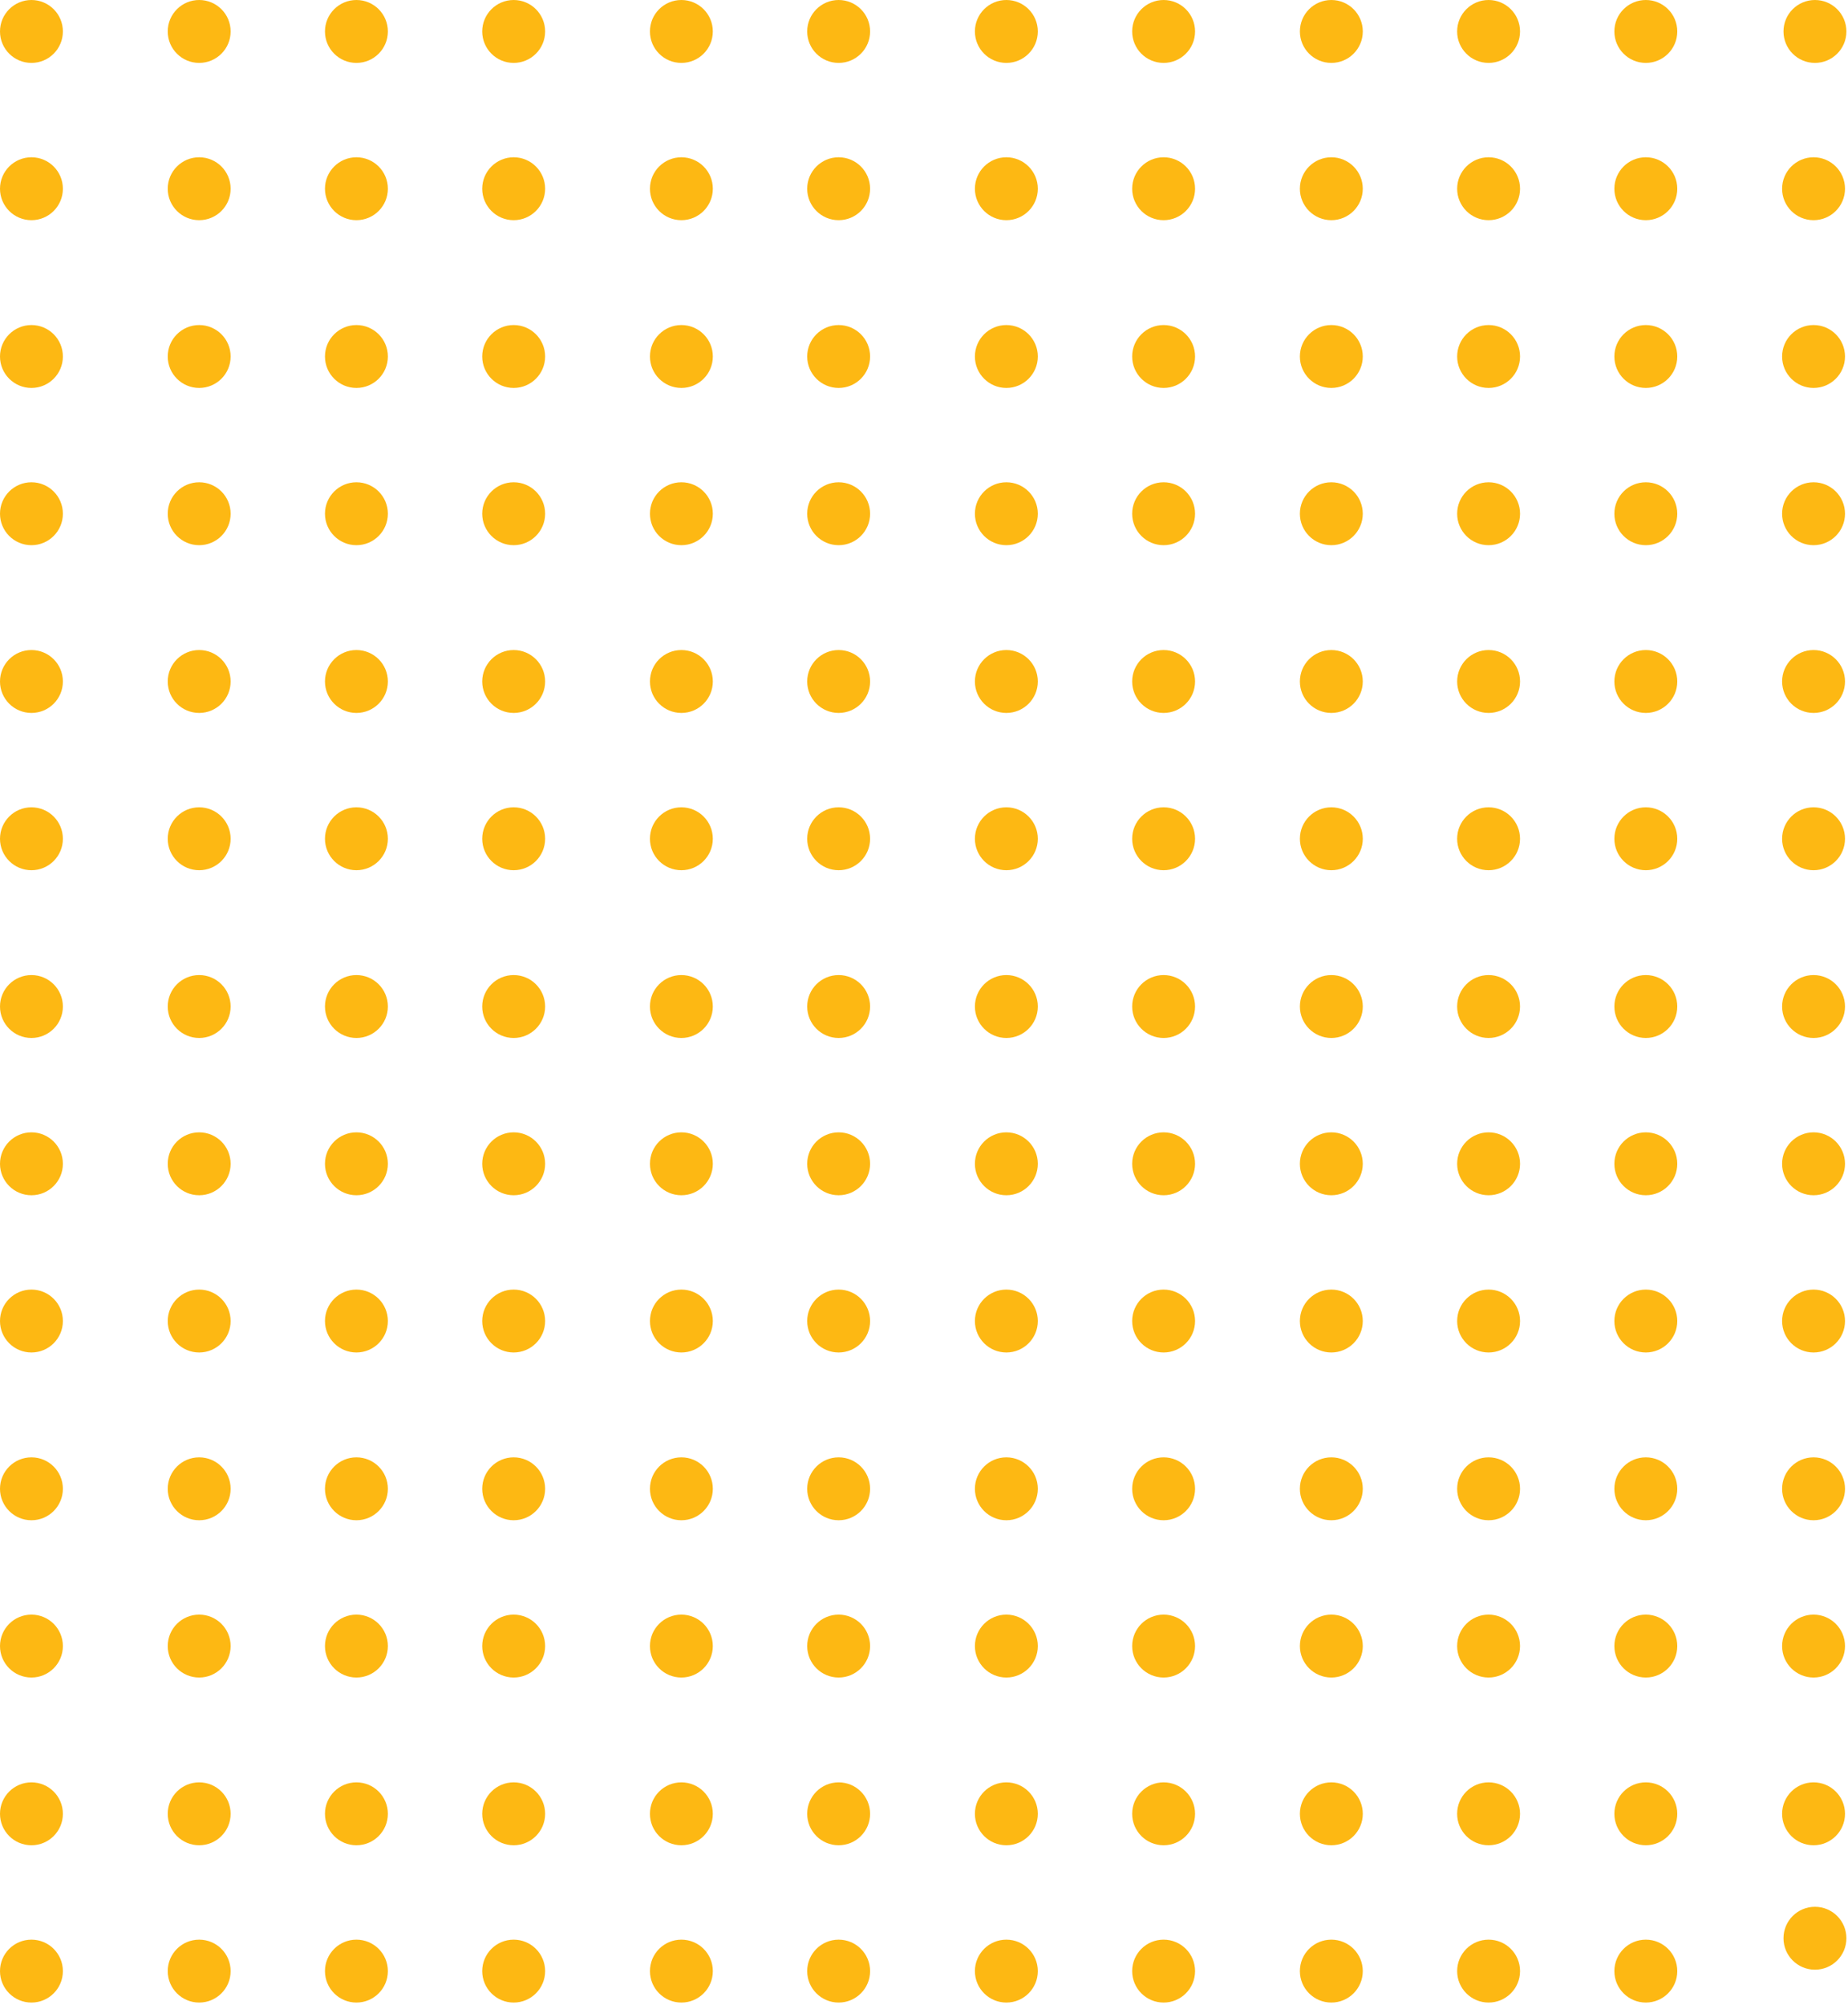 <svg width="106" height="115" viewBox="0 0 106 115" fill="none" xmlns="http://www.w3.org/2000/svg">
<path fill-rule="evenodd" clip-rule="evenodd" d="M102.22 10.824C102.22 11.821 103.028 12.628 104.024 12.628C105.021 12.628 105.828 11.821 105.828 10.824C105.828 9.828 105.021 9.02 104.024 9.02C103.028 9.02 102.22 9.828 102.22 10.824Z" fill="#FDB813"/>
<path fill-rule="evenodd" clip-rule="evenodd" d="M92.599 10.824C92.599 11.821 93.406 12.628 94.403 12.628C95.4 12.628 96.207 11.821 96.207 10.824C96.207 9.828 95.4 9.02 94.403 9.02C93.406 9.02 92.599 9.828 92.599 10.824Z" fill="#FDB813"/>
<path fill-rule="evenodd" clip-rule="evenodd" d="M83.581 10.824C83.581 11.821 84.388 12.628 85.385 12.628C86.381 12.628 87.189 11.821 87.189 10.824C87.189 9.828 86.381 9.02 85.385 9.02C84.388 9.02 83.581 9.828 83.581 10.824Z" fill="#FDB813"/>
<path fill-rule="evenodd" clip-rule="evenodd" d="M74.56 10.824C74.56 11.821 75.367 12.628 76.364 12.628C77.361 12.628 78.168 11.821 78.168 10.824C78.168 9.828 77.361 9.02 76.364 9.02C75.367 9.02 74.56 9.828 74.56 10.824Z" fill="#FDB813"/>
<path fill-rule="evenodd" clip-rule="evenodd" d="M64.94 10.824C64.94 11.821 65.747 12.628 66.744 12.628C67.741 12.628 68.548 11.821 68.548 10.824C68.548 9.828 67.741 9.02 66.744 9.02C65.747 9.02 64.94 9.828 64.94 10.824Z" fill="#FDB813"/>
<path fill-rule="evenodd" clip-rule="evenodd" d="M55.92 10.824C55.92 11.821 56.728 12.628 57.724 12.628C58.721 12.628 59.528 11.821 59.528 10.824C59.528 9.828 58.721 9.02 57.724 9.02C56.728 9.02 55.92 9.828 55.92 10.824Z" fill="#FDB813"/>
<path fill-rule="evenodd" clip-rule="evenodd" d="M46.3 10.824C46.3 11.821 47.108 12.628 48.104 12.628C49.101 12.628 49.908 11.821 49.908 10.824C49.908 9.828 49.101 9.02 48.104 9.02C47.108 9.02 46.3 9.828 46.3 10.824Z" fill="#FDB813"/>
<path fill-rule="evenodd" clip-rule="evenodd" d="M37.28 10.824C37.28 11.821 38.087 12.628 39.084 12.628C40.081 12.628 40.888 11.821 40.888 10.824C40.888 9.828 40.081 9.02 39.084 9.02C38.087 9.02 37.28 9.828 37.28 10.824Z" fill="#FDB813"/>
<path fill-rule="evenodd" clip-rule="evenodd" d="M27.66 10.824C27.66 11.821 28.467 12.628 29.464 12.628C30.46 12.628 31.268 11.821 31.268 10.824C31.268 9.828 30.46 9.02 29.464 9.02C28.467 9.02 27.66 9.828 27.66 10.824Z" fill="#FDB813"/>
<path fill-rule="evenodd" clip-rule="evenodd" d="M18.64 10.824C18.64 11.821 19.448 12.628 20.444 12.628C21.441 12.628 22.248 11.821 22.248 10.824C22.248 9.828 21.441 9.02 20.444 9.02C19.448 9.02 18.64 9.828 18.64 10.824Z" fill="#FDB813"/>
<path fill-rule="evenodd" clip-rule="evenodd" d="M9.621 10.824C9.621 11.821 10.428 12.628 11.425 12.628C12.421 12.628 13.229 11.821 13.229 10.824C13.229 9.828 12.421 9.02 11.425 9.02C10.428 9.02 9.621 9.828 9.621 10.824Z" fill="#FDB813"/>
<path fill-rule="evenodd" clip-rule="evenodd" d="M-0 10.824C-0 11.821 0.807 12.628 1.804 12.628C2.8 12.628 3.607 11.821 3.607 10.824C3.607 9.828 2.8 9.02 1.804 9.02C0.807 9.02 -0 9.828 -0 10.824Z" fill="#FDB813"/>
<path fill-rule="evenodd" clip-rule="evenodd" d="M102.22 20.445C102.22 21.442 103.028 22.249 104.024 22.249C105.021 22.249 105.828 21.442 105.828 20.445C105.828 19.449 105.021 18.642 104.024 18.642C103.028 18.642 102.22 19.449 102.22 20.445Z" fill="#FDB813"/>
<path fill-rule="evenodd" clip-rule="evenodd" d="M92.599 20.445C92.599 21.442 93.406 22.249 94.403 22.249C95.4 22.249 96.207 21.442 96.207 20.445C96.207 19.449 95.4 18.642 94.403 18.642C93.406 18.642 92.599 19.449 92.599 20.445Z" fill="#FDB813"/>
<path fill-rule="evenodd" clip-rule="evenodd" d="M83.581 20.445C83.581 21.442 84.388 22.249 85.385 22.249C86.381 22.249 87.189 21.442 87.189 20.445C87.189 19.449 86.381 18.642 85.385 18.642C84.388 18.642 83.581 19.449 83.581 20.445Z" fill="#FDB813"/>
<path fill-rule="evenodd" clip-rule="evenodd" d="M74.56 20.445C74.56 21.442 75.367 22.249 76.364 22.249C77.361 22.249 78.168 21.442 78.168 20.445C78.168 19.449 77.361 18.642 76.364 18.642C75.367 18.642 74.56 19.449 74.56 20.445Z" fill="#FDB813"/>
<path fill-rule="evenodd" clip-rule="evenodd" d="M64.94 20.445C64.94 21.442 65.747 22.249 66.744 22.249C67.741 22.249 68.548 21.442 68.548 20.445C68.548 19.449 67.741 18.642 66.744 18.642C65.747 18.642 64.94 19.449 64.94 20.445Z" fill="#FDB813"/>
<path fill-rule="evenodd" clip-rule="evenodd" d="M55.92 20.445C55.92 21.442 56.728 22.249 57.724 22.249C58.721 22.249 59.528 21.442 59.528 20.445C59.528 19.449 58.721 18.642 57.724 18.642C56.728 18.642 55.92 19.449 55.92 20.445Z" fill="#FDB813"/>
<path fill-rule="evenodd" clip-rule="evenodd" d="M46.3 20.445C46.3 21.442 47.108 22.249 48.104 22.249C49.101 22.249 49.908 21.442 49.908 20.445C49.908 19.449 49.101 18.642 48.104 18.642C47.108 18.642 46.3 19.449 46.3 20.445Z" fill="#FDB813"/>
<path fill-rule="evenodd" clip-rule="evenodd" d="M37.28 20.445C37.28 21.442 38.087 22.249 39.084 22.249C40.081 22.249 40.888 21.442 40.888 20.445C40.888 19.449 40.081 18.642 39.084 18.642C38.087 18.642 37.28 19.449 37.28 20.445Z" fill="#FDB813"/>
<path fill-rule="evenodd" clip-rule="evenodd" d="M27.66 20.445C27.66 21.442 28.467 22.249 29.464 22.249C30.46 22.249 31.268 21.442 31.268 20.445C31.268 19.449 30.46 18.642 29.464 18.642C28.467 18.642 27.66 19.449 27.66 20.445Z" fill="#FDB813"/>
<path fill-rule="evenodd" clip-rule="evenodd" d="M18.64 20.445C18.64 21.442 19.448 22.249 20.444 22.249C21.441 22.249 22.248 21.442 22.248 20.445C22.248 19.449 21.441 18.642 20.444 18.642C19.448 18.642 18.64 19.449 18.64 20.445Z" fill="#FDB813"/>
<path fill-rule="evenodd" clip-rule="evenodd" d="M9.621 20.445C9.621 21.442 10.428 22.249 11.425 22.249C12.421 22.249 13.229 21.442 13.229 20.445C13.229 19.449 12.421 18.642 11.425 18.642C10.428 18.642 9.621 19.449 9.621 20.445Z" fill="#FDB813"/>
<path fill-rule="evenodd" clip-rule="evenodd" d="M-0 20.445C-0 21.442 0.807 22.249 1.804 22.249C2.8 22.249 3.607 21.442 3.607 20.445C3.607 19.449 2.8 18.642 1.804 18.642C0.807 18.642 -0 19.449 -0 20.445Z" fill="#FDB813"/>
<path fill-rule="evenodd" clip-rule="evenodd" d="M102.22 29.463C102.22 30.459 103.028 31.267 104.024 31.267C105.021 31.267 105.828 30.459 105.828 29.463C105.828 28.466 105.021 27.659 104.024 27.659C103.028 27.659 102.22 28.466 102.22 29.463Z" fill="#FDB813"/>
<path fill-rule="evenodd" clip-rule="evenodd" d="M92.599 29.463C92.599 30.459 93.406 31.267 94.403 31.267C95.4 31.267 96.207 30.459 96.207 29.463C96.207 28.466 95.4 27.659 94.403 27.659C93.406 27.659 92.599 28.466 92.599 29.463Z" fill="#FDB813"/>
<path fill-rule="evenodd" clip-rule="evenodd" d="M83.581 29.463C83.581 30.459 84.388 31.267 85.385 31.267C86.381 31.267 87.189 30.459 87.189 29.463C87.189 28.466 86.381 27.659 85.385 27.659C84.388 27.659 83.581 28.466 83.581 29.463Z" fill="#FDB813"/>
<path fill-rule="evenodd" clip-rule="evenodd" d="M74.56 29.463C74.56 30.459 75.367 31.267 76.364 31.267C77.361 31.267 78.168 30.459 78.168 29.463C78.168 28.466 77.361 27.659 76.364 27.659C75.367 27.659 74.56 28.466 74.56 29.463Z" fill="#FDB813"/>
<path fill-rule="evenodd" clip-rule="evenodd" d="M64.94 29.463C64.94 30.459 65.747 31.267 66.744 31.267C67.741 31.267 68.548 30.459 68.548 29.463C68.548 28.466 67.741 27.659 66.744 27.659C65.747 27.659 64.94 28.466 64.94 29.463Z" fill="#FDB813"/>
<path fill-rule="evenodd" clip-rule="evenodd" d="M55.92 29.463C55.92 30.459 56.728 31.267 57.724 31.267C58.721 31.267 59.528 30.459 59.528 29.463C59.528 28.466 58.721 27.659 57.724 27.659C56.728 27.659 55.92 28.466 55.92 29.463Z" fill="#FDB813"/>
<path fill-rule="evenodd" clip-rule="evenodd" d="M46.3 29.463C46.3 30.459 47.108 31.267 48.104 31.267C49.101 31.267 49.908 30.459 49.908 29.463C49.908 28.466 49.101 27.659 48.104 27.659C47.108 27.659 46.3 28.466 46.3 29.463Z" fill="#FDB813"/>
<path fill-rule="evenodd" clip-rule="evenodd" d="M37.28 29.463C37.28 30.459 38.087 31.267 39.084 31.267C40.081 31.267 40.888 30.459 40.888 29.463C40.888 28.466 40.081 27.659 39.084 27.659C38.087 27.659 37.28 28.466 37.28 29.463Z" fill="#FDB813"/>
<path fill-rule="evenodd" clip-rule="evenodd" d="M27.66 29.463C27.66 30.459 28.467 31.267 29.464 31.267C30.46 31.267 31.268 30.459 31.268 29.463C31.268 28.466 30.46 27.659 29.464 27.659C28.467 27.659 27.66 28.466 27.66 29.463Z" fill="#FDB813"/>
<path fill-rule="evenodd" clip-rule="evenodd" d="M18.64 29.463C18.64 30.459 19.448 31.267 20.444 31.267C21.441 31.267 22.248 30.459 22.248 29.463C22.248 28.466 21.441 27.659 20.444 27.659C19.448 27.659 18.64 28.466 18.64 29.463Z" fill="#FDB813"/>
<path fill-rule="evenodd" clip-rule="evenodd" d="M9.621 29.463C9.621 30.459 10.428 31.267 11.425 31.267C12.421 31.267 13.229 30.459 13.229 29.463C13.229 28.466 12.421 27.659 11.425 27.659C10.428 27.659 9.621 28.466 9.621 29.463Z" fill="#FDB813"/>
<path fill-rule="evenodd" clip-rule="evenodd" d="M-0 29.463C-0 30.459 0.807 31.267 1.804 31.267C2.8 31.267 3.607 30.459 3.607 29.463C3.607 28.466 2.8 27.659 1.804 27.659C0.807 27.659 -0 28.466 -0 29.463Z" fill="#FDB813"/>
<path fill-rule="evenodd" clip-rule="evenodd" d="M102.22 39.084C102.22 40.081 103.028 40.888 104.024 40.888C105.021 40.888 105.828 40.081 105.828 39.084C105.828 38.087 105.021 37.28 104.024 37.28C103.028 37.28 102.22 38.087 102.22 39.084Z" fill="#FDB813"/>
<path fill-rule="evenodd" clip-rule="evenodd" d="M92.599 39.084C92.599 40.081 93.406 40.888 94.403 40.888C95.4 40.888 96.207 40.081 96.207 39.084C96.207 38.087 95.4 37.28 94.403 37.28C93.406 37.28 92.599 38.087 92.599 39.084Z" fill="#FDB813"/>
<path fill-rule="evenodd" clip-rule="evenodd" d="M83.581 39.084C83.581 40.081 84.388 40.888 85.385 40.888C86.381 40.888 87.189 40.081 87.189 39.084C87.189 38.087 86.381 37.28 85.385 37.28C84.388 37.28 83.581 38.087 83.581 39.084Z" fill="#FDB813"/>
<path fill-rule="evenodd" clip-rule="evenodd" d="M74.56 39.084C74.56 40.081 75.367 40.888 76.364 40.888C77.361 40.888 78.168 40.081 78.168 39.084C78.168 38.087 77.361 37.28 76.364 37.28C75.367 37.28 74.56 38.087 74.56 39.084Z" fill="#FDB813"/>
<path fill-rule="evenodd" clip-rule="evenodd" d="M64.94 39.084C64.94 40.081 65.747 40.888 66.744 40.888C67.741 40.888 68.548 40.081 68.548 39.084C68.548 38.087 67.741 37.28 66.744 37.28C65.747 37.28 64.94 38.087 64.94 39.084Z" fill="#FDB813"/>
<path fill-rule="evenodd" clip-rule="evenodd" d="M55.92 39.084C55.92 40.081 56.728 40.888 57.724 40.888C58.721 40.888 59.528 40.081 59.528 39.084C59.528 38.087 58.721 37.28 57.724 37.28C56.728 37.28 55.92 38.087 55.92 39.084Z" fill="#FDB813"/>
<path fill-rule="evenodd" clip-rule="evenodd" d="M46.3 39.084C46.3 40.081 47.108 40.888 48.104 40.888C49.101 40.888 49.908 40.081 49.908 39.084C49.908 38.087 49.101 37.28 48.104 37.28C47.108 37.28 46.3 38.087 46.3 39.084Z" fill="#FDB813"/>
<path fill-rule="evenodd" clip-rule="evenodd" d="M37.28 39.084C37.28 40.081 38.087 40.888 39.084 40.888C40.081 40.888 40.888 40.081 40.888 39.084C40.888 38.087 40.081 37.28 39.084 37.28C38.087 37.28 37.28 38.087 37.28 39.084Z" fill="#FDB813"/>
<path fill-rule="evenodd" clip-rule="evenodd" d="M27.66 39.084C27.66 40.081 28.467 40.888 29.464 40.888C30.46 40.888 31.268 40.081 31.268 39.084C31.268 38.087 30.46 37.28 29.464 37.28C28.467 37.28 27.66 38.087 27.66 39.084Z" fill="#FDB813"/>
<path fill-rule="evenodd" clip-rule="evenodd" d="M18.64 39.084C18.64 40.081 19.448 40.888 20.444 40.888C21.441 40.888 22.248 40.081 22.248 39.084C22.248 38.087 21.441 37.28 20.444 37.28C19.448 37.28 18.64 38.087 18.64 39.084Z" fill="#FDB813"/>
<path fill-rule="evenodd" clip-rule="evenodd" d="M9.621 39.084C9.621 40.081 10.428 40.888 11.425 40.888C12.421 40.888 13.229 40.081 13.229 39.084C13.229 38.087 12.421 37.28 11.425 37.28C10.428 37.28 9.621 38.087 9.621 39.084Z" fill="#FDB813"/>
<path fill-rule="evenodd" clip-rule="evenodd" d="M-0 39.084C-0 40.081 0.807 40.888 1.804 40.888C2.8 40.888 3.607 40.081 3.607 39.084C3.607 38.087 2.8 37.28 1.804 37.28C0.807 37.28 -0 38.087 -0 39.084Z" fill="#FDB813"/>
<path fill-rule="evenodd" clip-rule="evenodd" d="M102.22 48.104C102.22 49.101 103.028 49.908 104.024 49.908C105.021 49.908 105.828 49.101 105.828 48.104C105.828 47.108 105.021 46.3 104.024 46.3C103.028 46.3 102.22 47.108 102.22 48.104Z" fill="#FDB813"/>
<path fill-rule="evenodd" clip-rule="evenodd" d="M92.599 48.104C92.599 49.101 93.406 49.908 94.403 49.908C95.4 49.908 96.207 49.101 96.207 48.104C96.207 47.108 95.4 46.3 94.403 46.3C93.406 46.3 92.599 47.108 92.599 48.104Z" fill="#FDB813"/>
<path fill-rule="evenodd" clip-rule="evenodd" d="M83.58 48.104C83.58 49.101 84.387 49.908 85.384 49.908C86.38 49.908 87.188 49.101 87.188 48.104C87.188 47.108 86.38 46.3 85.384 46.3C84.387 46.3 83.58 47.108 83.58 48.104Z" fill="#FDB813"/>
<path fill-rule="evenodd" clip-rule="evenodd" d="M74.561 48.104C74.561 49.101 75.368 49.908 76.365 49.908C77.362 49.908 78.169 49.101 78.169 48.104C78.169 47.108 77.362 46.3 76.365 46.3C75.368 46.3 74.561 47.108 74.561 48.104Z" fill="#FDB813"/>
<path fill-rule="evenodd" clip-rule="evenodd" d="M64.94 48.104C64.94 49.101 65.747 49.908 66.744 49.908C67.741 49.908 68.548 49.101 68.548 48.104C68.548 47.108 67.741 46.3 66.744 46.3C65.747 46.3 64.94 47.108 64.94 48.104Z" fill="#FDB813"/>
<path fill-rule="evenodd" clip-rule="evenodd" d="M55.92 48.104C55.92 49.101 56.728 49.908 57.724 49.908C58.721 49.908 59.528 49.101 59.528 48.104C59.528 47.108 58.721 46.3 57.724 46.3C56.728 46.3 55.92 47.108 55.92 48.104Z" fill="#FDB813"/>
<path fill-rule="evenodd" clip-rule="evenodd" d="M46.3 48.104C46.3 49.101 47.108 49.908 48.104 49.908C49.101 49.908 49.908 49.101 49.908 48.104C49.908 47.108 49.101 46.3 48.104 46.3C47.108 46.3 46.3 47.108 46.3 48.104Z" fill="#FDB813"/>
<path fill-rule="evenodd" clip-rule="evenodd" d="M37.279 48.104C37.279 49.101 38.086 49.908 39.083 49.908C40.08 49.908 40.887 49.101 40.887 48.104C40.887 47.108 40.08 46.3 39.083 46.3C38.086 46.3 37.279 47.108 37.279 48.104Z" fill="#FDB813"/>
<path fill-rule="evenodd" clip-rule="evenodd" d="M27.66 48.104C27.66 49.101 28.467 49.908 29.464 49.908C30.46 49.908 31.268 49.101 31.268 48.104C31.268 47.108 30.46 46.3 29.464 46.3C28.467 46.3 27.66 47.108 27.66 48.104Z" fill="#FDB813"/>
<path fill-rule="evenodd" clip-rule="evenodd" d="M18.64 48.104C18.64 49.101 19.448 49.908 20.444 49.908C21.441 49.908 22.248 49.101 22.248 48.104C22.248 47.108 21.441 46.3 20.444 46.3C19.448 46.3 18.64 47.108 18.64 48.104Z" fill="#FDB813"/>
<path fill-rule="evenodd" clip-rule="evenodd" d="M9.621 48.104C9.621 49.101 10.428 49.908 11.425 49.908C12.421 49.908 13.229 49.101 13.229 48.104C13.229 47.108 12.421 46.3 11.425 46.3C10.428 46.3 9.621 47.108 9.621 48.104Z" fill="#FDB813"/>
<path fill-rule="evenodd" clip-rule="evenodd" d="M-0 48.104C-0 49.101 0.807 49.908 1.804 49.908C2.8 49.908 3.607 49.101 3.607 48.104C3.607 47.108 2.8 46.3 1.804 46.3C0.807 46.3 -0 47.108 -0 48.104Z" fill="#FDB813"/>
<path fill-rule="evenodd" clip-rule="evenodd" d="M102.22 57.725C102.22 58.721 103.028 59.529 104.024 59.529C105.021 59.529 105.828 58.721 105.828 57.725C105.828 56.728 105.021 55.921 104.024 55.921C103.028 55.921 102.22 56.728 102.22 57.725Z" fill="#FDB813"/>
<path fill-rule="evenodd" clip-rule="evenodd" d="M92.599 57.725C92.599 58.721 93.406 59.529 94.403 59.529C95.4 59.529 96.207 58.721 96.207 57.725C96.207 56.728 95.4 55.921 94.403 55.921C93.406 55.921 92.599 56.728 92.599 57.725Z" fill="#FDB813"/>
<path fill-rule="evenodd" clip-rule="evenodd" d="M83.58 57.725C83.58 58.721 84.387 59.529 85.384 59.529C86.38 59.529 87.188 58.721 87.188 57.725C87.188 56.728 86.38 55.921 85.384 55.921C84.387 55.921 83.58 56.728 83.58 57.725Z" fill="#FDB813"/>
<path fill-rule="evenodd" clip-rule="evenodd" d="M74.561 57.725C74.561 58.721 75.368 59.529 76.365 59.529C77.362 59.529 78.169 58.721 78.169 57.725C78.169 56.728 77.362 55.921 76.365 55.921C75.368 55.921 74.561 56.728 74.561 57.725Z" fill="#FDB813"/>
<path fill-rule="evenodd" clip-rule="evenodd" d="M64.94 57.725C64.94 58.721 65.747 59.529 66.744 59.529C67.741 59.529 68.548 58.721 68.548 57.725C68.548 56.728 67.741 55.921 66.744 55.921C65.747 55.921 64.94 56.728 64.94 57.725Z" fill="#FDB813"/>
<path fill-rule="evenodd" clip-rule="evenodd" d="M55.92 57.725C55.92 58.721 56.728 59.529 57.724 59.529C58.721 59.529 59.528 58.721 59.528 57.725C59.528 56.728 58.721 55.921 57.724 55.921C56.728 55.921 55.92 56.728 55.92 57.725Z" fill="#FDB813"/>
<path fill-rule="evenodd" clip-rule="evenodd" d="M46.3 57.725C46.3 58.721 47.108 59.529 48.104 59.529C49.101 59.529 49.908 58.721 49.908 57.725C49.908 56.728 49.101 55.921 48.104 55.921C47.108 55.921 46.3 56.728 46.3 57.725Z" fill="#FDB813"/>
<path fill-rule="evenodd" clip-rule="evenodd" d="M37.279 57.725C37.279 58.721 38.086 59.529 39.083 59.529C40.08 59.529 40.887 58.721 40.887 57.725C40.887 56.728 40.08 55.921 39.083 55.921C38.086 55.921 37.279 56.728 37.279 57.725Z" fill="#FDB813"/>
<path fill-rule="evenodd" clip-rule="evenodd" d="M27.66 57.725C27.66 58.721 28.467 59.529 29.464 59.529C30.46 59.529 31.268 58.721 31.268 57.725C31.268 56.728 30.46 55.921 29.464 55.921C28.467 55.921 27.66 56.728 27.66 57.725Z" fill="#FDB813"/>
<path fill-rule="evenodd" clip-rule="evenodd" d="M18.64 57.725C18.64 58.721 19.448 59.529 20.444 59.529C21.441 59.529 22.248 58.721 22.248 57.725C22.248 56.728 21.441 55.921 20.444 55.921C19.448 55.921 18.64 56.728 18.64 57.725Z" fill="#FDB813"/>
<path fill-rule="evenodd" clip-rule="evenodd" d="M9.621 57.725C9.621 58.721 10.428 59.529 11.425 59.529C12.421 59.529 13.229 58.721 13.229 57.725C13.229 56.728 12.421 55.921 11.425 55.921C10.428 55.921 9.621 56.728 9.621 57.725Z" fill="#FDB813"/>
<path fill-rule="evenodd" clip-rule="evenodd" d="M-0 57.725C-0 58.721 0.807 59.529 1.804 59.529C2.8 59.529 3.607 58.721 3.607 57.725C3.607 56.728 2.8 55.921 1.804 55.921C0.807 55.921 -0 56.728 -0 57.725Z" fill="#FDB813"/>
<path fill-rule="evenodd" clip-rule="evenodd" d="M102.22 66.745C102.22 67.741 103.028 68.549 104.024 68.549C105.021 68.549 105.828 67.741 105.828 66.745C105.828 65.748 105.021 64.941 104.024 64.941C103.028 64.941 102.22 65.748 102.22 66.745Z" fill="#FDB813"/>
<path fill-rule="evenodd" clip-rule="evenodd" d="M92.599 66.745C92.599 67.741 93.406 68.549 94.403 68.549C95.4 68.549 96.207 67.741 96.207 66.745C96.207 65.748 95.4 64.941 94.403 64.941C93.406 64.941 92.599 65.748 92.599 66.745Z" fill="#FDB813"/>
<path fill-rule="evenodd" clip-rule="evenodd" d="M83.581 66.745C83.581 67.741 84.388 68.549 85.385 68.549C86.381 68.549 87.189 67.741 87.189 66.745C87.189 65.748 86.381 64.941 85.385 64.941C84.388 64.941 83.581 65.748 83.581 66.745Z" fill="#FDB813"/>
<path fill-rule="evenodd" clip-rule="evenodd" d="M74.56 66.745C74.56 67.741 75.367 68.549 76.364 68.549C77.361 68.549 78.168 67.741 78.168 66.745C78.168 65.748 77.361 64.941 76.364 64.941C75.367 64.941 74.56 65.748 74.56 66.745Z" fill="#FDB813"/>
<path fill-rule="evenodd" clip-rule="evenodd" d="M64.94 66.745C64.94 67.741 65.747 68.549 66.744 68.549C67.741 68.549 68.548 67.741 68.548 66.745C68.548 65.748 67.741 64.941 66.744 64.941C65.747 64.941 64.94 65.748 64.94 66.745Z" fill="#FDB813"/>
<path fill-rule="evenodd" clip-rule="evenodd" d="M55.92 66.745C55.92 67.741 56.728 68.549 57.724 68.549C58.721 68.549 59.528 67.741 59.528 66.745C59.528 65.748 58.721 64.941 57.724 64.941C56.728 64.941 55.92 65.748 55.92 66.745Z" fill="#FDB813"/>
<path fill-rule="evenodd" clip-rule="evenodd" d="M46.3 66.745C46.3 67.741 47.108 68.549 48.104 68.549C49.101 68.549 49.908 67.741 49.908 66.745C49.908 65.748 49.101 64.941 48.104 64.941C47.108 64.941 46.3 65.748 46.3 66.745Z" fill="#FDB813"/>
<path fill-rule="evenodd" clip-rule="evenodd" d="M37.28 66.745C37.28 67.741 38.087 68.549 39.084 68.549C40.081 68.549 40.888 67.741 40.888 66.745C40.888 65.748 40.081 64.941 39.084 64.941C38.087 64.941 37.28 65.748 37.28 66.745Z" fill="#FDB813"/>
<path fill-rule="evenodd" clip-rule="evenodd" d="M27.66 66.745C27.66 67.741 28.467 68.549 29.464 68.549C30.46 68.549 31.268 67.741 31.268 66.745C31.268 65.748 30.46 64.941 29.464 64.941C28.467 64.941 27.66 65.748 27.66 66.745Z" fill="#FDB813"/>
<path fill-rule="evenodd" clip-rule="evenodd" d="M18.64 66.745C18.64 67.741 19.448 68.549 20.444 68.549C21.441 68.549 22.248 67.741 22.248 66.745C22.248 65.748 21.441 64.941 20.444 64.941C19.448 64.941 18.64 65.748 18.64 66.745Z" fill="#FDB813"/>
<path fill-rule="evenodd" clip-rule="evenodd" d="M9.621 66.745C9.621 67.741 10.428 68.549 11.425 68.549C12.421 68.549 13.229 67.741 13.229 66.745C13.229 65.748 12.421 64.941 11.425 64.941C10.428 64.941 9.621 65.748 9.621 66.745Z" fill="#FDB813"/>
<path fill-rule="evenodd" clip-rule="evenodd" d="M-0 66.745C-0 67.741 0.807 68.549 1.804 68.549C2.8 68.549 3.607 67.741 3.607 66.745C3.607 65.748 2.8 64.941 1.804 64.941C0.807 64.941 -0 65.748 -0 66.745Z" fill="#FDB813"/>
<path fill-rule="evenodd" clip-rule="evenodd" d="M102.22 75.763C102.22 76.759 103.028 77.566 104.024 77.566C105.021 77.566 105.828 76.759 105.828 75.763C105.828 74.766 105.021 73.959 104.024 73.959C103.028 73.959 102.22 74.766 102.22 75.763Z" fill="#FDB813"/>
<path fill-rule="evenodd" clip-rule="evenodd" d="M92.599 75.763C92.599 76.759 93.406 77.566 94.403 77.566C95.4 77.566 96.207 76.759 96.207 75.763C96.207 74.766 95.4 73.959 94.403 73.959C93.406 73.959 92.599 74.766 92.599 75.763Z" fill="#FDB813"/>
<path fill-rule="evenodd" clip-rule="evenodd" d="M83.581 75.763C83.581 76.759 84.388 77.566 85.385 77.566C86.381 77.566 87.189 76.759 87.189 75.763C87.189 74.766 86.381 73.959 85.385 73.959C84.388 73.959 83.581 74.766 83.581 75.763Z" fill="#FDB813"/>
<path fill-rule="evenodd" clip-rule="evenodd" d="M74.56 75.763C74.56 76.759 75.367 77.566 76.364 77.566C77.361 77.566 78.168 76.759 78.168 75.763C78.168 74.766 77.361 73.959 76.364 73.959C75.367 73.959 74.56 74.766 74.56 75.763Z" fill="#FDB813"/>
<path fill-rule="evenodd" clip-rule="evenodd" d="M64.94 75.763C64.94 76.759 65.747 77.566 66.744 77.566C67.741 77.566 68.548 76.759 68.548 75.763C68.548 74.766 67.741 73.959 66.744 73.959C65.747 73.959 64.94 74.766 64.94 75.763Z" fill="#FDB813"/>
<path fill-rule="evenodd" clip-rule="evenodd" d="M55.92 75.763C55.92 76.759 56.728 77.566 57.724 77.566C58.721 77.566 59.528 76.759 59.528 75.763C59.528 74.766 58.721 73.959 57.724 73.959C56.728 73.959 55.92 74.766 55.92 75.763Z" fill="#FDB813"/>
<path fill-rule="evenodd" clip-rule="evenodd" d="M46.3 75.763C46.3 76.759 47.108 77.566 48.104 77.566C49.101 77.566 49.908 76.759 49.908 75.763C49.908 74.766 49.101 73.959 48.104 73.959C47.108 73.959 46.3 74.766 46.3 75.763Z" fill="#FDB813"/>
<path fill-rule="evenodd" clip-rule="evenodd" d="M37.28 75.763C37.28 76.759 38.087 77.566 39.084 77.566C40.081 77.566 40.888 76.759 40.888 75.763C40.888 74.766 40.081 73.959 39.084 73.959C38.087 73.959 37.28 74.766 37.28 75.763Z" fill="#FDB813"/>
<path fill-rule="evenodd" clip-rule="evenodd" d="M27.66 75.763C27.66 76.759 28.467 77.566 29.464 77.566C30.46 77.566 31.268 76.759 31.268 75.763C31.268 74.766 30.46 73.959 29.464 73.959C28.467 73.959 27.66 74.766 27.66 75.763Z" fill="#FDB813"/>
<path fill-rule="evenodd" clip-rule="evenodd" d="M18.64 75.763C18.64 76.759 19.448 77.566 20.444 77.566C21.441 77.566 22.248 76.759 22.248 75.763C22.248 74.766 21.441 73.959 20.444 73.959C19.448 73.959 18.64 74.766 18.64 75.763Z" fill="#FDB813"/>
<path fill-rule="evenodd" clip-rule="evenodd" d="M9.621 75.763C9.621 76.759 10.428 77.566 11.425 77.566C12.421 77.566 13.229 76.759 13.229 75.763C13.229 74.766 12.421 73.959 11.425 73.959C10.428 73.959 9.621 74.766 9.621 75.763Z" fill="#FDB813"/>
<path fill-rule="evenodd" clip-rule="evenodd" d="M-0 75.763C-0 76.759 0.807 77.566 1.804 77.566C2.8 77.566 3.607 76.759 3.607 75.763C3.607 74.766 2.8 73.959 1.804 73.959C0.807 73.959 -0 74.766 -0 75.763Z" fill="#FDB813"/>
<path fill-rule="evenodd" clip-rule="evenodd" d="M102.22 85.384C102.22 86.38 103.028 87.188 104.024 87.188C105.021 87.188 105.828 86.38 105.828 85.384C105.828 84.387 105.021 83.58 104.024 83.58C103.028 83.58 102.22 84.387 102.22 85.384Z" fill="#FDB813"/>
<path fill-rule="evenodd" clip-rule="evenodd" d="M92.599 85.384C92.599 86.38 93.406 87.188 94.403 87.188C95.4 87.188 96.207 86.38 96.207 85.384C96.207 84.387 95.4 83.58 94.403 83.58C93.406 83.58 92.599 84.387 92.599 85.384Z" fill="#FDB813"/>
<path fill-rule="evenodd" clip-rule="evenodd" d="M83.581 85.384C83.581 86.38 84.388 87.188 85.385 87.188C86.381 87.188 87.189 86.38 87.189 85.384C87.189 84.387 86.381 83.58 85.385 83.58C84.388 83.58 83.581 84.387 83.581 85.384Z" fill="#FDB813"/>
<path fill-rule="evenodd" clip-rule="evenodd" d="M74.56 85.384C74.56 86.38 75.367 87.188 76.364 87.188C77.361 87.188 78.168 86.38 78.168 85.384C78.168 84.387 77.361 83.58 76.364 83.58C75.367 83.58 74.56 84.387 74.56 85.384Z" fill="#FDB813"/>
<path fill-rule="evenodd" clip-rule="evenodd" d="M64.94 85.384C64.94 86.38 65.747 87.188 66.744 87.188C67.741 87.188 68.548 86.38 68.548 85.384C68.548 84.387 67.741 83.58 66.744 83.58C65.747 83.58 64.94 84.387 64.94 85.384Z" fill="#FDB813"/>
<path fill-rule="evenodd" clip-rule="evenodd" d="M55.92 85.384C55.92 86.38 56.728 87.188 57.724 87.188C58.721 87.188 59.528 86.38 59.528 85.384C59.528 84.387 58.721 83.58 57.724 83.58C56.728 83.58 55.92 84.387 55.92 85.384Z" fill="#FDB813"/>
<path fill-rule="evenodd" clip-rule="evenodd" d="M46.3 85.384C46.3 86.38 47.108 87.188 48.104 87.188C49.101 87.188 49.908 86.38 49.908 85.384C49.908 84.387 49.101 83.58 48.104 83.58C47.108 83.58 46.3 84.387 46.3 85.384Z" fill="#FDB813"/>
<path fill-rule="evenodd" clip-rule="evenodd" d="M37.28 85.384C37.28 86.38 38.087 87.188 39.084 87.188C40.081 87.188 40.888 86.38 40.888 85.384C40.888 84.387 40.081 83.58 39.084 83.58C38.087 83.58 37.28 84.387 37.28 85.384Z" fill="#FDB813"/>
<path fill-rule="evenodd" clip-rule="evenodd" d="M27.66 85.384C27.66 86.38 28.467 87.188 29.464 87.188C30.46 87.188 31.268 86.38 31.268 85.384C31.268 84.387 30.46 83.58 29.464 83.58C28.467 83.58 27.66 84.387 27.66 85.384Z" fill="#FDB813"/>
<path fill-rule="evenodd" clip-rule="evenodd" d="M18.64 85.384C18.64 86.38 19.448 87.188 20.444 87.188C21.441 87.188 22.248 86.38 22.248 85.384C22.248 84.387 21.441 83.58 20.444 83.58C19.448 83.58 18.64 84.387 18.64 85.384Z" fill="#FDB813"/>
<path fill-rule="evenodd" clip-rule="evenodd" d="M9.621 85.384C9.621 86.38 10.428 87.188 11.425 87.188C12.421 87.188 13.229 86.38 13.229 85.384C13.229 84.387 12.421 83.58 11.425 83.58C10.428 83.58 9.621 84.387 9.621 85.384Z" fill="#FDB813"/>
<path fill-rule="evenodd" clip-rule="evenodd" d="M-0 85.384C-0 86.38 0.807 87.188 1.804 87.188C2.8 87.188 3.607 86.38 3.607 85.384C3.607 84.387 2.8 83.58 1.804 83.58C0.807 83.58 -0 84.387 -0 85.384Z" fill="#FDB813"/>
<path fill-rule="evenodd" clip-rule="evenodd" d="M102.22 94.404C102.22 95.4 103.028 96.208 104.024 96.208C105.021 96.208 105.828 95.4 105.828 94.404C105.828 93.407 105.021 92.6 104.024 92.6C103.028 92.6 102.22 93.407 102.22 94.404Z" fill="#FDB813"/>
<path fill-rule="evenodd" clip-rule="evenodd" d="M92.599 94.404C92.599 95.4 93.406 96.208 94.403 96.208C95.4 96.208 96.207 95.4 96.207 94.404C96.207 93.407 95.4 92.6 94.403 92.6C93.406 92.6 92.599 93.407 92.599 94.404Z" fill="#FDB813"/>
<path fill-rule="evenodd" clip-rule="evenodd" d="M83.58 94.404C83.58 95.4 84.387 96.208 85.384 96.208C86.38 96.208 87.188 95.4 87.188 94.404C87.188 93.407 86.38 92.6 85.384 92.6C84.387 92.6 83.58 93.407 83.58 94.404Z" fill="#FDB813"/>
<path fill-rule="evenodd" clip-rule="evenodd" d="M74.561 94.404C74.561 95.4 75.368 96.208 76.365 96.208C77.362 96.208 78.169 95.4 78.169 94.404C78.169 93.407 77.362 92.6 76.365 92.6C75.368 92.6 74.561 93.407 74.561 94.404Z" fill="#FDB813"/>
<path fill-rule="evenodd" clip-rule="evenodd" d="M64.94 94.404C64.94 95.4 65.747 96.208 66.744 96.208C67.741 96.208 68.548 95.4 68.548 94.404C68.548 93.407 67.741 92.6 66.744 92.6C65.747 92.6 64.94 93.407 64.94 94.404Z" fill="#FDB813"/>
<path fill-rule="evenodd" clip-rule="evenodd" d="M55.92 94.404C55.92 95.4 56.728 96.208 57.724 96.208C58.721 96.208 59.528 95.4 59.528 94.404C59.528 93.407 58.721 92.6 57.724 92.6C56.728 92.6 55.92 93.407 55.92 94.404Z" fill="#FDB813"/>
<path fill-rule="evenodd" clip-rule="evenodd" d="M46.3 94.404C46.3 95.4 47.108 96.208 48.104 96.208C49.101 96.208 49.908 95.4 49.908 94.404C49.908 93.407 49.101 92.6 48.104 92.6C47.108 92.6 46.3 93.407 46.3 94.404Z" fill="#FDB813"/>
<path fill-rule="evenodd" clip-rule="evenodd" d="M37.279 94.404C37.279 95.4 38.086 96.208 39.083 96.208C40.08 96.208 40.887 95.4 40.887 94.404C40.887 93.407 40.08 92.6 39.083 92.6C38.086 92.6 37.279 93.407 37.279 94.404Z" fill="#FDB813"/>
<path fill-rule="evenodd" clip-rule="evenodd" d="M27.66 94.404C27.66 95.4 28.467 96.208 29.464 96.208C30.46 96.208 31.268 95.4 31.268 94.404C31.268 93.407 30.46 92.6 29.464 92.6C28.467 92.6 27.66 93.407 27.66 94.404Z" fill="#FDB813"/>
<path fill-rule="evenodd" clip-rule="evenodd" d="M18.64 94.404C18.64 95.4 19.448 96.208 20.444 96.208C21.441 96.208 22.248 95.4 22.248 94.404C22.248 93.407 21.441 92.6 20.444 92.6C19.448 92.6 18.64 93.407 18.64 94.404Z" fill="#FDB813"/>
<path fill-rule="evenodd" clip-rule="evenodd" d="M9.621 94.404C9.621 95.4 10.428 96.208 11.425 96.208C12.421 96.208 13.229 95.4 13.229 94.404C13.229 93.407 12.421 92.6 11.425 92.6C10.428 92.6 9.621 93.407 9.621 94.404Z" fill="#FDB813"/>
<path fill-rule="evenodd" clip-rule="evenodd" d="M-0 94.404C-0 95.4 0.807 96.208 1.804 96.208C2.8 96.208 3.607 95.4 3.607 94.404C3.607 93.407 2.8 92.6 1.804 92.6C0.807 92.6 -0 93.407 -0 94.404Z" fill="#FDB813"/>
<path fill-rule="evenodd" clip-rule="evenodd" d="M102.22 104.024C102.22 105.021 103.028 105.828 104.024 105.828C105.021 105.828 105.828 105.021 105.828 104.024C105.828 103.028 105.021 102.22 104.024 102.22C103.028 102.22 102.22 103.028 102.22 104.024Z" fill="#FDB813"/>
<path fill-rule="evenodd" clip-rule="evenodd" d="M92.599 104.024C92.599 105.021 93.406 105.828 94.403 105.828C95.4 105.828 96.207 105.021 96.207 104.024C96.207 103.028 95.4 102.22 94.403 102.22C93.406 102.22 92.599 103.028 92.599 104.024Z" fill="#FDB813"/>
<path fill-rule="evenodd" clip-rule="evenodd" d="M83.58 104.024C83.58 105.021 84.387 105.828 85.384 105.828C86.38 105.828 87.188 105.021 87.188 104.024C87.188 103.028 86.38 102.22 85.384 102.22C84.387 102.22 83.58 103.028 83.58 104.024Z" fill="#FDB813"/>
<path fill-rule="evenodd" clip-rule="evenodd" d="M74.561 104.024C74.561 105.021 75.368 105.828 76.365 105.828C77.362 105.828 78.169 105.021 78.169 104.024C78.169 103.028 77.362 102.22 76.365 102.22C75.368 102.22 74.561 103.028 74.561 104.024Z" fill="#FDB813"/>
<path fill-rule="evenodd" clip-rule="evenodd" d="M64.94 104.024C64.94 105.021 65.747 105.828 66.744 105.828C67.741 105.828 68.548 105.021 68.548 104.024C68.548 103.028 67.741 102.22 66.744 102.22C65.747 102.22 64.94 103.028 64.94 104.024Z" fill="#FDB813"/>
<path fill-rule="evenodd" clip-rule="evenodd" d="M55.92 104.024C55.92 105.021 56.728 105.828 57.724 105.828C58.721 105.828 59.528 105.021 59.528 104.024C59.528 103.028 58.721 102.22 57.724 102.22C56.728 102.22 55.92 103.028 55.92 104.024Z" fill="#FDB813"/>
<path fill-rule="evenodd" clip-rule="evenodd" d="M46.3 104.024C46.3 105.021 47.108 105.828 48.104 105.828C49.101 105.828 49.908 105.021 49.908 104.024C49.908 103.028 49.101 102.22 48.104 102.22C47.108 102.22 46.3 103.028 46.3 104.024Z" fill="#FDB813"/>
<path fill-rule="evenodd" clip-rule="evenodd" d="M37.279 104.024C37.279 105.021 38.086 105.828 39.083 105.828C40.08 105.828 40.887 105.021 40.887 104.024C40.887 103.028 40.08 102.22 39.083 102.22C38.086 102.22 37.279 103.028 37.279 104.024Z" fill="#FDB813"/>
<path fill-rule="evenodd" clip-rule="evenodd" d="M27.66 104.024C27.66 105.021 28.467 105.828 29.464 105.828C30.46 105.828 31.268 105.021 31.268 104.024C31.268 103.028 30.46 102.22 29.464 102.22C28.467 102.22 27.66 103.028 27.66 104.024Z" fill="#FDB813"/>
<path fill-rule="evenodd" clip-rule="evenodd" d="M18.64 104.024C18.64 105.021 19.448 105.828 20.444 105.828C21.441 105.828 22.248 105.021 22.248 104.024C22.248 103.028 21.441 102.22 20.444 102.22C19.448 102.22 18.64 103.028 18.64 104.024Z" fill="#FDB813"/>
<path fill-rule="evenodd" clip-rule="evenodd" d="M9.621 104.024C9.621 105.021 10.428 105.828 11.425 105.828C12.421 105.828 13.229 105.021 13.229 104.024C13.229 103.028 12.421 102.22 11.425 102.22C10.428 102.22 9.621 103.028 9.621 104.024Z" fill="#FDB813"/>
<path fill-rule="evenodd" clip-rule="evenodd" d="M-0 104.024C-0 105.021 0.807 105.828 1.804 105.828C2.8 105.828 3.607 105.021 3.607 104.024C3.607 103.028 2.8 102.22 1.804 102.22C0.807 102.22 -0 103.028 -0 104.024Z" fill="#FDB813"/>
<path fill-rule="evenodd" clip-rule="evenodd" d="M92.599 113.045C92.599 114.042 93.406 114.849 94.403 114.849C95.4 114.849 96.207 114.042 96.207 113.045C96.207 112.048 95.4 111.241 94.403 111.241C93.406 111.241 92.599 112.048 92.599 113.045Z" fill="#FDB813"/>
<path fill-rule="evenodd" clip-rule="evenodd" d="M102.3 111.16C102.3 112.157 103.108 112.964 104.104 112.964C105.101 112.964 105.908 112.157 105.908 111.16C105.908 110.163 105.101 109.356 104.104 109.356C103.108 109.356 102.3 110.163 102.3 111.16Z" fill="#FDB813"/>
<path fill-rule="evenodd" clip-rule="evenodd" d="M83.581 113.045C83.581 114.042 84.388 114.849 85.385 114.849C86.381 114.849 87.189 114.042 87.189 113.045C87.189 112.048 86.381 111.241 85.385 111.241C84.388 111.241 83.581 112.048 83.581 113.045Z" fill="#FDB813"/>
<path fill-rule="evenodd" clip-rule="evenodd" d="M74.56 113.045C74.56 114.042 75.367 114.849 76.364 114.849C77.361 114.849 78.168 114.042 78.168 113.045C78.168 112.048 77.361 111.241 76.364 111.241C75.367 111.241 74.56 112.048 74.56 113.045Z" fill="#FDB813"/>
<path fill-rule="evenodd" clip-rule="evenodd" d="M64.94 113.045C64.94 114.042 65.747 114.849 66.744 114.849C67.741 114.849 68.548 114.042 68.548 113.045C68.548 112.048 67.741 111.241 66.744 111.241C65.747 111.241 64.94 112.048 64.94 113.045Z" fill="#FDB813"/>
<path fill-rule="evenodd" clip-rule="evenodd" d="M55.92 113.045C55.92 114.042 56.728 114.849 57.724 114.849C58.721 114.849 59.528 114.042 59.528 113.045C59.528 112.048 58.721 111.241 57.724 111.241C56.728 111.241 55.92 112.048 55.92 113.045Z" fill="#FDB813"/>
<path fill-rule="evenodd" clip-rule="evenodd" d="M46.3 113.045C46.3 114.042 47.108 114.849 48.104 114.849C49.101 114.849 49.908 114.042 49.908 113.045C49.908 112.048 49.101 111.241 48.104 111.241C47.108 111.241 46.3 112.048 46.3 113.045Z" fill="#FDB813"/>
<path fill-rule="evenodd" clip-rule="evenodd" d="M37.28 113.045C37.28 114.042 38.087 114.849 39.084 114.849C40.081 114.849 40.888 114.042 40.888 113.045C40.888 112.048 40.081 111.241 39.084 111.241C38.087 111.241 37.28 112.048 37.28 113.045Z" fill="#FDB813"/>
<path fill-rule="evenodd" clip-rule="evenodd" d="M27.66 113.045C27.66 114.042 28.467 114.849 29.464 114.849C30.46 114.849 31.268 114.042 31.268 113.045C31.268 112.048 30.46 111.241 29.464 111.241C28.467 111.241 27.66 112.048 27.66 113.045Z" fill="#FDB813"/>
<path fill-rule="evenodd" clip-rule="evenodd" d="M18.64 113.045C18.64 114.042 19.448 114.849 20.444 114.849C21.441 114.849 22.248 114.042 22.248 113.045C22.248 112.048 21.441 111.241 20.444 111.241C19.448 111.241 18.64 112.048 18.64 113.045Z" fill="#FDB813"/>
<path fill-rule="evenodd" clip-rule="evenodd" d="M9.621 113.045C9.621 114.042 10.428 114.849 11.425 114.849C12.421 114.849 13.229 114.042 13.229 113.045C13.229 112.048 12.421 111.241 11.425 111.241C10.428 111.241 9.621 112.048 9.621 113.045Z" fill="#FDB813"/>
<path fill-rule="evenodd" clip-rule="evenodd" d="M-0 113.045C-0 114.042 0.807 114.849 1.804 114.849C2.8 114.849 3.607 114.042 3.607 113.045C3.607 112.048 2.8 111.241 1.804 111.241C0.807 111.241 -0 112.048 -0 113.045Z" fill="#FDB813"/>
<path fill-rule="evenodd" clip-rule="evenodd" d="M92.599 1.804C92.599 2.801 93.406 3.608 94.403 3.608C95.4 3.608 96.207 2.801 96.207 1.804C96.207 0.807 95.4 0 94.403 0C93.406 0 92.599 0.807 92.599 1.804Z" fill="#FDB813"/>
<path fill-rule="evenodd" clip-rule="evenodd" d="M102.3 1.804C102.3 2.801 103.108 3.608 104.104 3.608C105.101 3.608 105.908 2.801 105.908 1.804C105.908 0.807 105.101 0 104.104 0C103.108 0 102.3 0.807 102.3 1.804Z" fill="#FDB813"/>
<path fill-rule="evenodd" clip-rule="evenodd" d="M83.58 1.804C83.58 2.801 84.387 3.608 85.384 3.608C86.38 3.608 87.188 2.801 87.188 1.804C87.188 0.807 86.38 0 85.384 0C84.387 0 83.58 0.807 83.58 1.804Z" fill="#FDB813"/>
<path fill-rule="evenodd" clip-rule="evenodd" d="M74.561 1.804C74.561 2.801 75.368 3.608 76.365 3.608C77.362 3.608 78.169 2.801 78.169 1.804C78.169 0.807 77.362 0 76.365 0C75.368 0 74.561 0.807 74.561 1.804Z" fill="#FDB813"/>
<path fill-rule="evenodd" clip-rule="evenodd" d="M64.94 1.804C64.94 2.801 65.747 3.608 66.744 3.608C67.741 3.608 68.548 2.801 68.548 1.804C68.548 0.807 67.741 0 66.744 0C65.747 0 64.94 0.807 64.94 1.804Z" fill="#FDB813"/>
<path fill-rule="evenodd" clip-rule="evenodd" d="M55.92 1.804C55.92 2.801 56.728 3.608 57.724 3.608C58.721 3.608 59.528 2.801 59.528 1.804C59.528 0.807 58.721 0 57.724 0C56.728 0 55.92 0.807 55.92 1.804Z" fill="#FDB813"/>
<path fill-rule="evenodd" clip-rule="evenodd" d="M46.3 1.804C46.3 2.801 47.108 3.608 48.104 3.608C49.101 3.608 49.908 2.801 49.908 1.804C49.908 0.807 49.101 0 48.104 0C47.108 0 46.3 0.807 46.3 1.804Z" fill="#FDB813"/>
<path fill-rule="evenodd" clip-rule="evenodd" d="M37.279 1.804C37.279 2.801 38.086 3.608 39.083 3.608C40.08 3.608 40.887 2.801 40.887 1.804C40.887 0.807 40.08 0 39.083 0C38.086 0 37.279 0.807 37.279 1.804Z" fill="#FDB813"/>
<path fill-rule="evenodd" clip-rule="evenodd" d="M27.66 1.804C27.66 2.801 28.467 3.608 29.464 3.608C30.46 3.608 31.268 2.801 31.268 1.804C31.268 0.807 30.46 0 29.464 0C28.467 0 27.66 0.807 27.66 1.804Z" fill="#FDB813"/>
<path fill-rule="evenodd" clip-rule="evenodd" d="M18.64 1.804C18.64 2.801 19.448 3.608 20.444 3.608C21.441 3.608 22.248 2.801 22.248 1.804C22.248 0.807 21.441 0 20.444 0C19.448 0 18.64 0.807 18.64 1.804Z" fill="#FDB813"/>
<path fill-rule="evenodd" clip-rule="evenodd" d="M9.621 1.804C9.621 2.801 10.428 3.608 11.425 3.608C12.421 3.608 13.229 2.801 13.229 1.804C13.229 0.807 12.421 0 11.425 0C10.428 0 9.621 0.807 9.621 1.804Z" fill="#FDB813"/>
<path fill-rule="evenodd" clip-rule="evenodd" d="M-0 1.804C-0 2.801 0.807 3.608 1.804 3.608C2.8 3.608 3.607 2.801 3.607 1.804C3.607 0.807 2.8 0 1.804 0C0.807 0 -0 0.807 -0 1.804Z" fill="#FDB813"/>
</svg>
